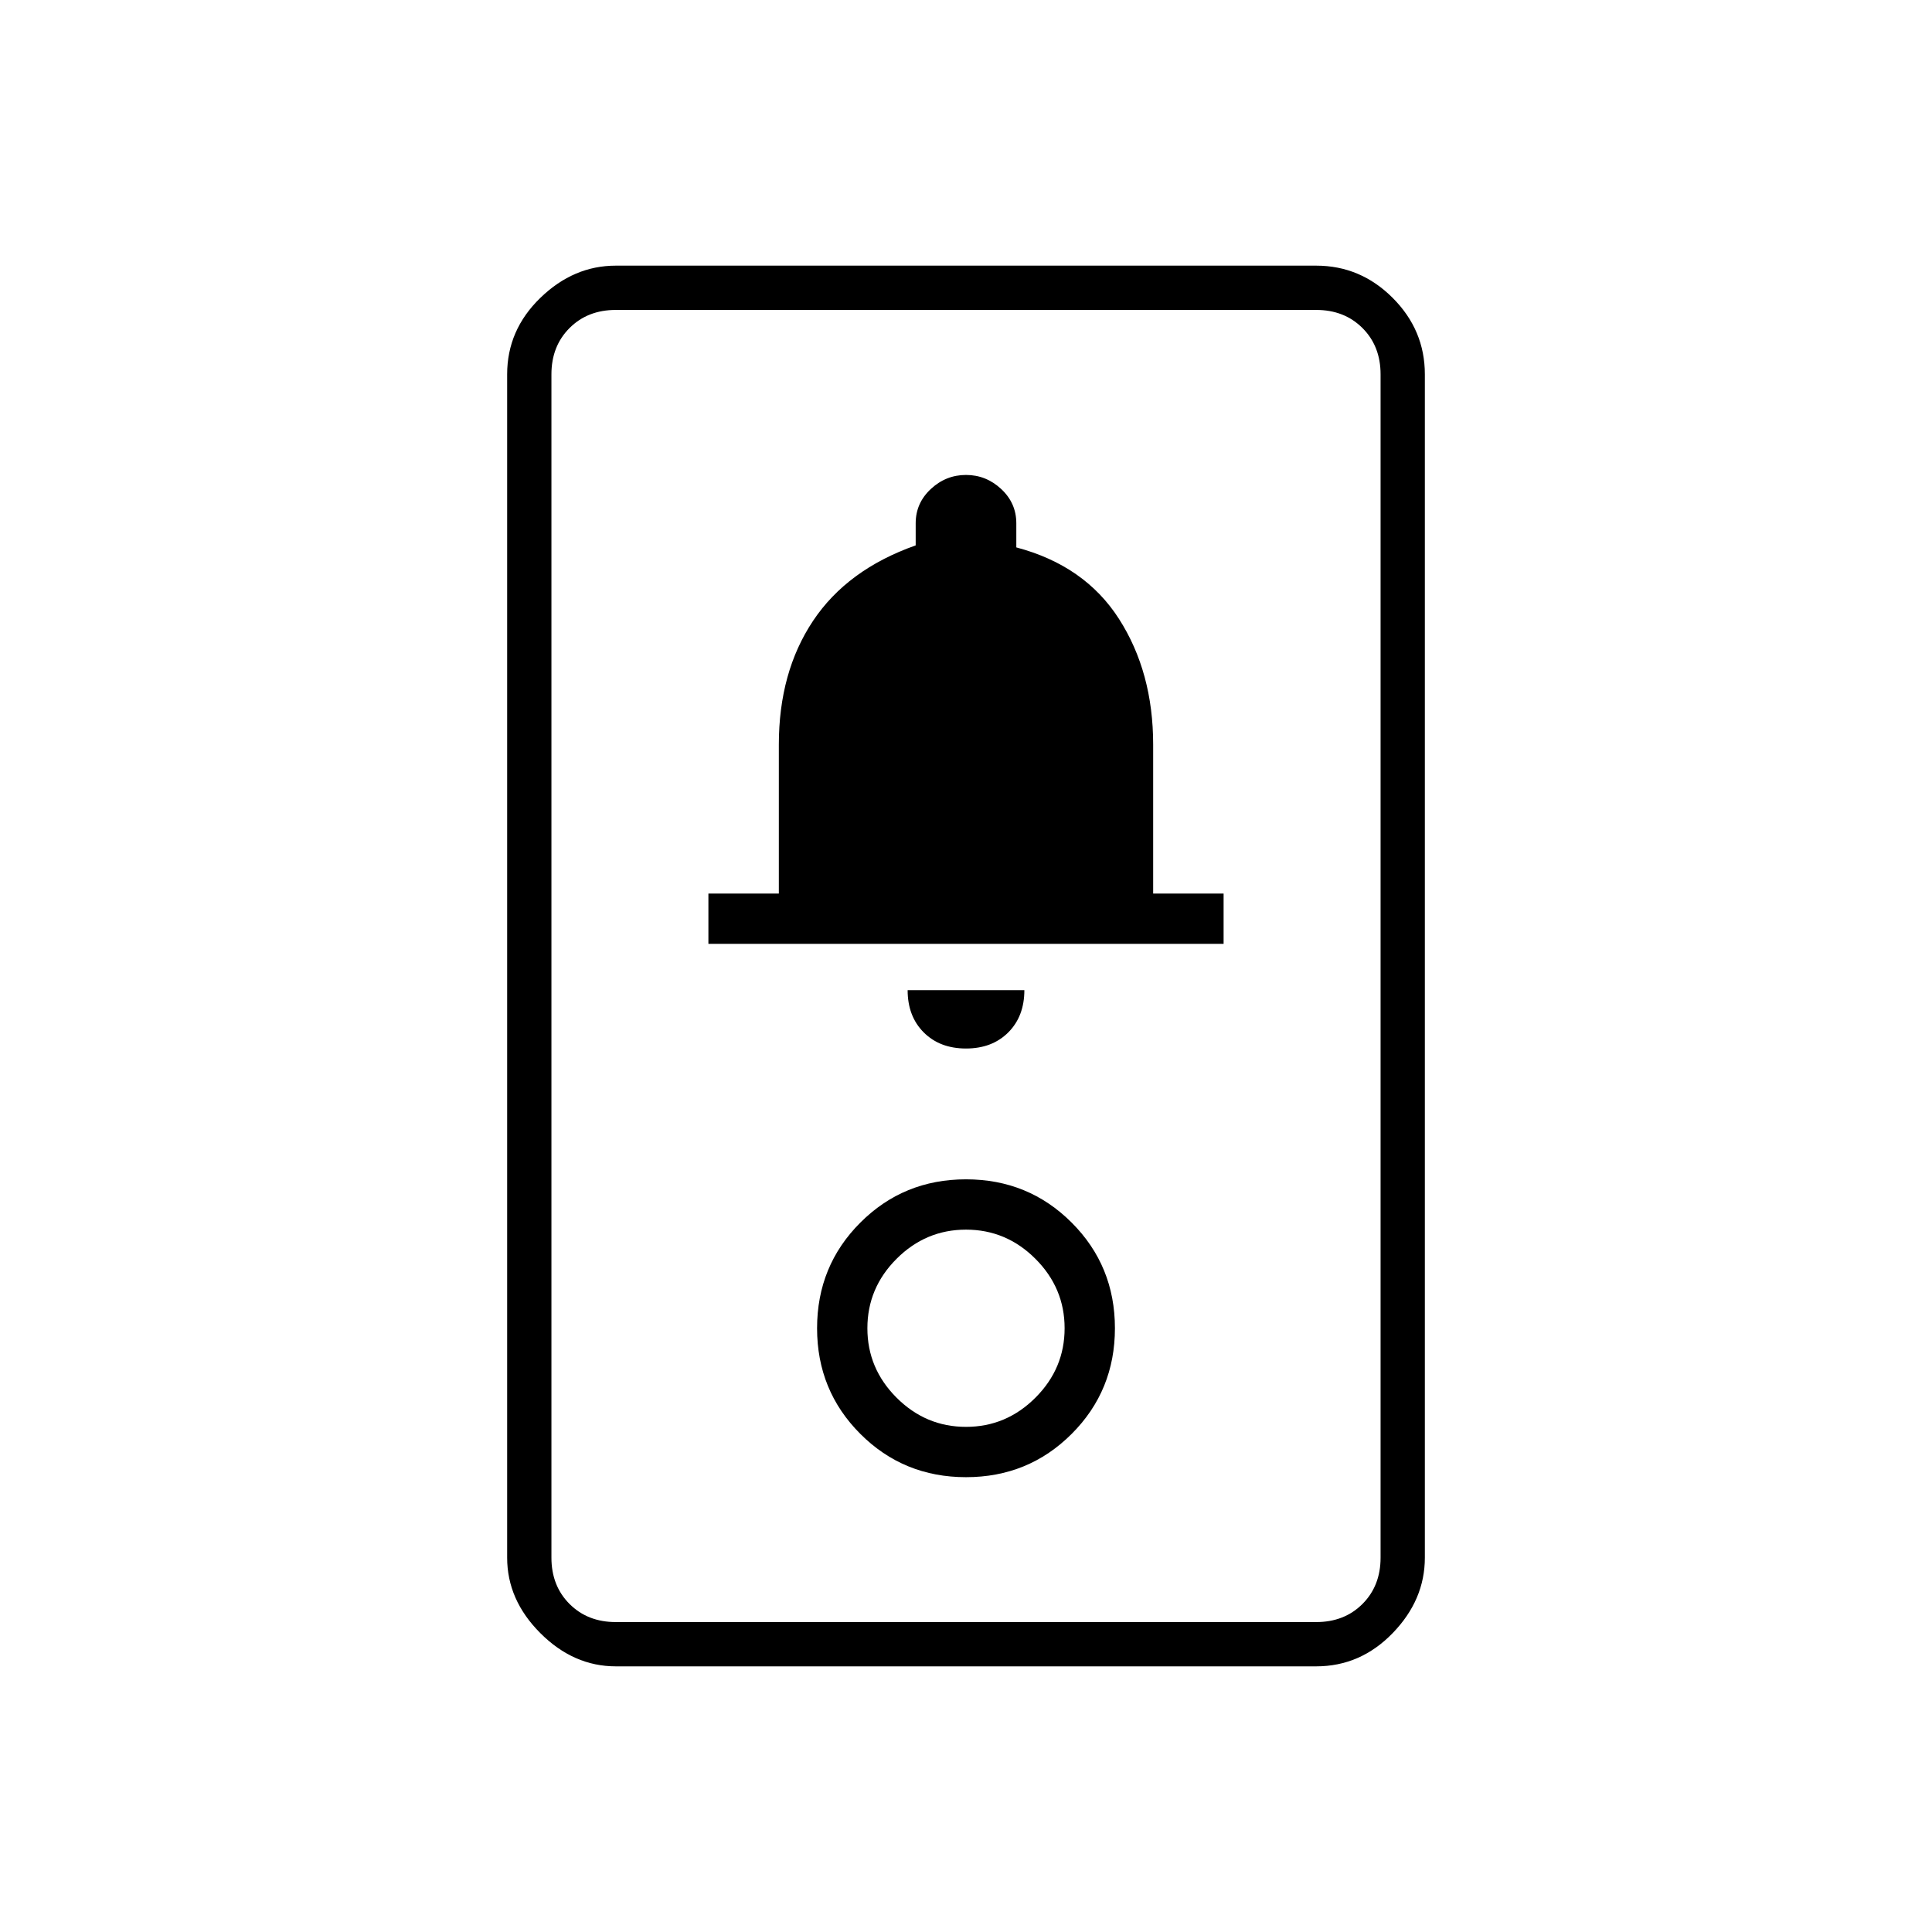 <svg xmlns="http://www.w3.org/2000/svg" width="48" height="48" viewBox="0 0 48 48"><path d="M15.3 41.4q-1.05 0-1.875-.825T12.6 38.7V9.3q0-1.1.825-1.9.825-.8 1.875-.8h17.4q1.1 0 1.9.8.8.8.8 1.9v29.4q0 1.05-.8 1.875t-1.9.825Zm0-1.1h17.4q.7 0 1.15-.45.45-.45.45-1.15V9.3q0-.7-.45-1.15-.45-.45-1.15-.45H15.3q-.7 0-1.15.45-.45.45-.45 1.15v29.4q0 .7.45 1.15.45.45 1.15.45Zm8.7-3.6q1.55 0 2.625-1.075T27.7 33q0-1.55-1.075-2.625T24 29.3q-1.55 0-2.625 1.075T20.3 33q0 1.55 1.075 2.625T24 36.7Zm0-1.25q-1 0-1.725-.725Q21.55 34 21.55 33t.725-1.725Q23 30.55 24 30.55t1.725.725Q26.45 32 26.45 33t-.725 1.725Q25 35.45 24 35.45Zm0-9.4q.65 0 1.05-.4t.4-1.05h-2.9q0 .65.4 1.05t1.05.4Zm-6.4-2.6h12.8V22.2h-1.75v-3.7q0-1.8-.85-3.125T25.25 13.6V13q0-.5-.375-.85T24 11.8q-.5 0-.875.35t-.375.85v.55q-1.7.6-2.55 1.875-.85 1.275-.85 3.075v3.7H17.6ZM13.7 40.3V7.7v32.6Z"/></svg>